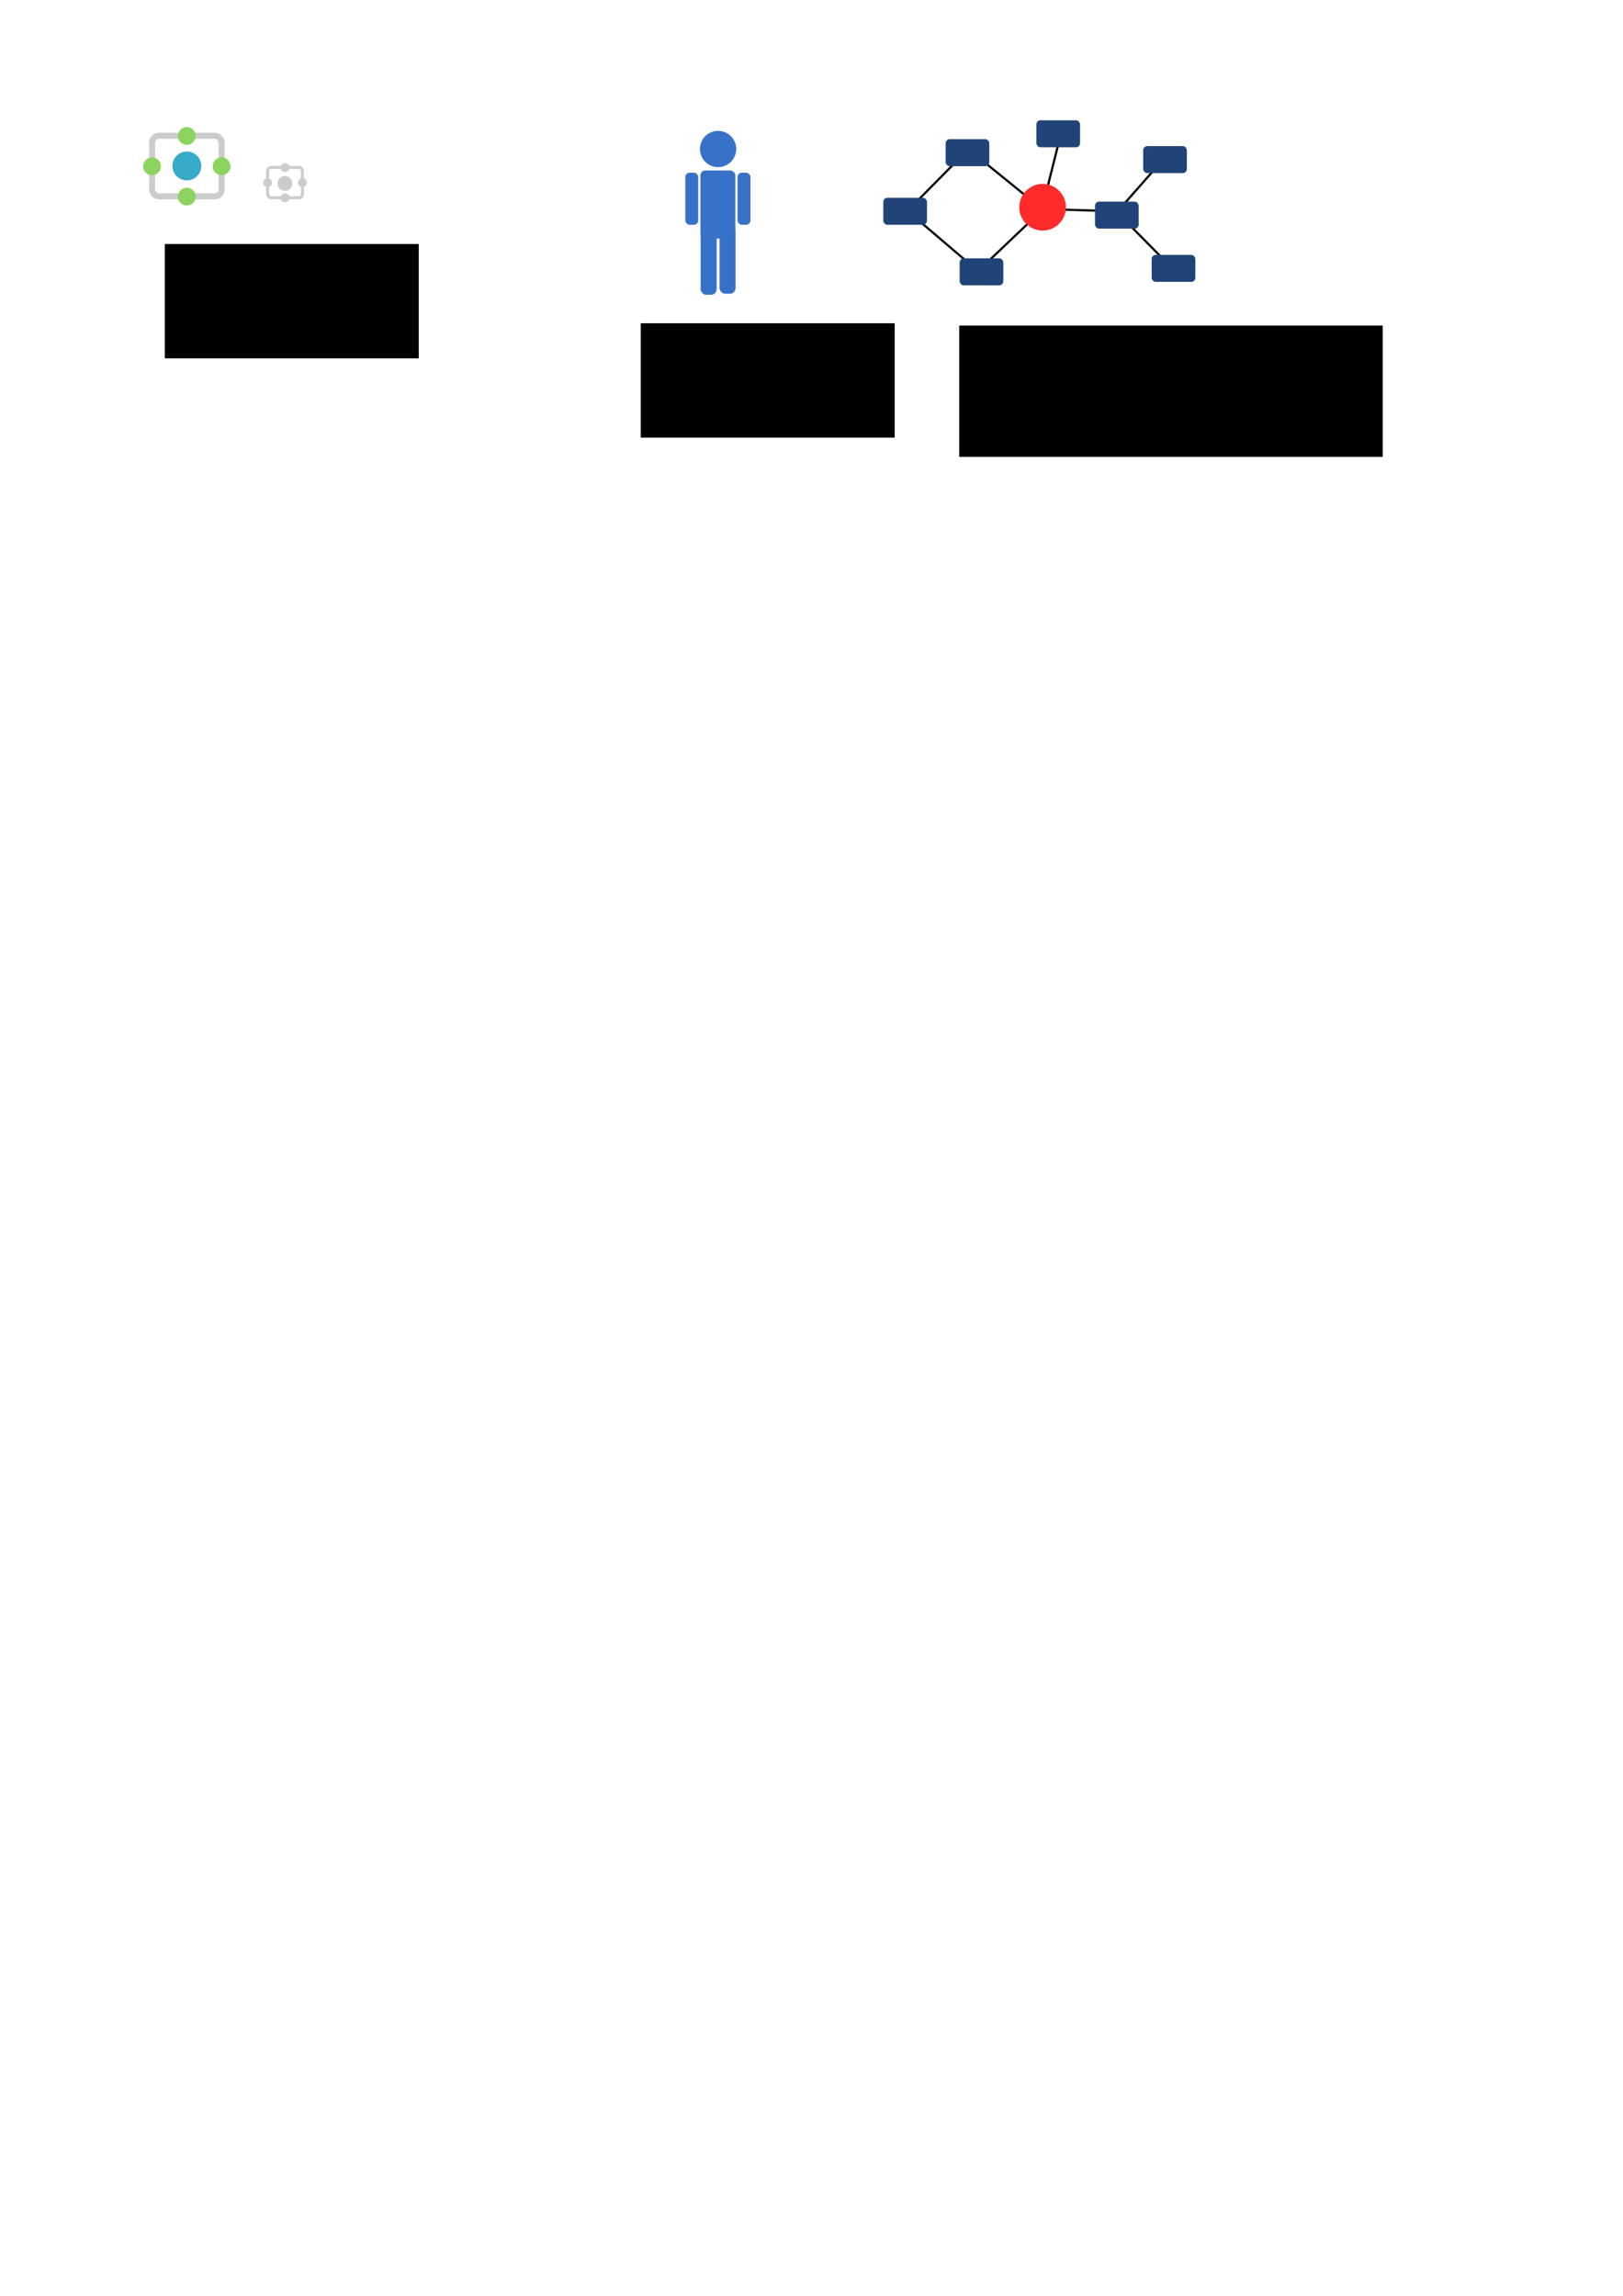 <?xml version="1.0" encoding="UTF-8" standalone="no"?>
<!-- Created with Inkscape (http://www.inkscape.org/) -->

<svg
   xmlns:dc="http://purl.org/dc/elements/1.1/"
   xmlns:cc="http://creativecommons.org/ns#"
   xmlns:rdf="http://www.w3.org/1999/02/22-rdf-syntax-ns#"
   xmlns:svg="http://www.w3.org/2000/svg"
   xmlns="http://www.w3.org/2000/svg"
   xmlns:sodipodi="http://sodipodi.sourceforge.net/DTD/sodipodi-0.dtd"
   xmlns:inkscape="http://www.inkscape.org/namespaces/inkscape"
   width="744.094"
   height="1052.362"
   id="svg2"
   version="1.1"
   inkscape:version="0.48.2 r9819"
   sodipodi:docname="distal.svg">
  <defs
     id="defs4">
    <marker
       inkscape:stockid="Arrow1Mend"
       orient="auto"
       refY="0.0"
       refX="0.0"
       id="Arrow1Mend"
       style="overflow:visible;">
      <path
         id="path4098"
         d="M 0.0,0.0 L 5.0,-5.0 L -12.5,0.0 L 5.0,5.0 L 0.0,0.0 z "
         style="fill-rule:evenodd;stroke:#000000;stroke-width:1.0pt;"
         transform="scale(0.4) rotate(180) translate(10,0)" />
    </marker>
    <marker
       inkscape:stockid="Arrow1Lstart"
       orient="auto"
       refY="0.0"
       refX="0.0"
       id="Arrow1Lstart"
       style="overflow:visible">
      <path
         id="path4089"
         d="M 0.0,0.0 L 5.0,-5.0 L -12.5,0.0 L 5.0,5.0 L 0.0,0.0 z "
         style="fill-rule:evenodd;stroke:#000000;stroke-width:1.0pt"
         transform="scale(0.8) translate(12.5,0)" />
    </marker>
  </defs>
  <sodipodi:namedview
     id="base"
     pagecolor="#ffffff"
     bordercolor="#666666"
     borderopacity="1.0"
     inkscape:pageopacity="0.0"
     inkscape:pageshadow="2"
     inkscape:zoom="1.4142136"
     inkscape:cx="295.38271"
     inkscape:cy="1028.5704"
     inkscape:document-units="px"
     inkscape:current-layer="layer1"
     showgrid="false"
     showguides="true"
     inkscape:guide-bbox="true"
     inkscape:window-width="1680"
     inkscape:window-height="998"
     inkscape:window-x="-8"
     inkscape:window-y="-8"
     inkscape:window-maximized="1" />
  <g
     inkscape:label="Layer 1"
     inkscape:groupmode="layer"
     id="layer1">
    <rect
       style="fill:none;stroke:#cccccc;stroke-width:2.762;stroke-linejoin:miter;stroke-miterlimit:4;stroke-opacity:1;stroke-dasharray:none;stroke-dashoffset:0"
       id="rect3044"
       width="31.872"
       height="27.76"
       x="69.727"
       y="62.243"
       rx="3.084"
       ry="3.084"
       inkscape:export-filename="C:\wamp\www\distal\app\webroot\img\distal-40.png"
       inkscape:export-xdpi="90"
       inkscape:export-ydpi="90" />
    <path
       transform="matrix(0.039,0.039,-0.039,0.039,90.387,43.277)"
       sodipodi:type="arc"
       style="fill:#37abc8;fill-opacity:1;stroke:none"
       id="path2985-1-3-8-7-7-8"
       sodipodi:cx="360"
       sodipodi:cy="480.93362"
       sodipodi:rx="120"
       sodipodi:ry="120"
       d="m 480,480.934 a 120,120 0 1 1 -240,0 120,120 0 1 1 240,0 z"
       inkscape:export-filename="C:\wamp\www\distal\app\webroot\img\distal-40.png"
       inkscape:export-xdpi="90"
       inkscape:export-ydpi="90" />
    <path
       transform="matrix(0.024,0.024,-0.024,0.024,72.604,56.051)"
       sodipodi:type="arc"
       style="fill:#8dd35f;fill-opacity:1;stroke:none"
       id="path2985-1-3-8-0-3-8-8-4-8"
       sodipodi:cx="360"
       sodipodi:cy="480.93362"
       sodipodi:rx="120"
       sodipodi:ry="120"
       d="m 480,480.934 a 120,120 0 1 1 -240,0 120,120 0 1 1 240,0 z"
       inkscape:export-filename="C:\wamp\www\distal\app\webroot\img\distal-40.png"
       inkscape:export-xdpi="90"
       inkscape:export-ydpi="90" />
    <path
       transform="matrix(0.024,0.024,-0.024,0.024,104.503,56.051)"
       sodipodi:type="arc"
       style="fill:#8dd35f;fill-opacity:1;stroke:none"
       id="path2985-1-3-8-0-3-8-8-4-8-2"
       sodipodi:cx="360"
       sodipodi:cy="480.93362"
       sodipodi:rx="120"
       sodipodi:ry="120"
       d="m 480,480.934 a 120,120 0 1 1 -240,0 120,120 0 1 1 240,0 z"
       inkscape:export-filename="C:\wamp\www\distal\app\webroot\img\distal-40.png"
       inkscape:export-xdpi="90"
       inkscape:export-ydpi="90" />
    <path
       transform="matrix(0.024,0.024,-0.024,0.024,88.55,69.939)"
       sodipodi:type="arc"
       style="fill:#8dd35f;fill-opacity:1;stroke:none"
       id="path2985-1-3-8-0-3-8-8-4-8-4"
       sodipodi:cx="360"
       sodipodi:cy="480.93362"
       sodipodi:rx="120"
       sodipodi:ry="120"
       d="m 480,480.934 a 120,120 0 1 1 -240,0 120,120 0 1 1 240,0 z"
       inkscape:export-filename="C:\wamp\www\distal\app\webroot\img\distal-40.png"
       inkscape:export-xdpi="90"
       inkscape:export-ydpi="90" />
    <path
       transform="matrix(0.024,0.024,-0.024,0.024,88.55,42.134)"
       sodipodi:type="arc"
       style="fill:#8dd35f;fill-opacity:1;stroke:none"
       id="path2985-1-3-8-0-3-8-8-4-8-4-5"
       sodipodi:cx="360"
       sodipodi:cy="480.93362"
       sodipodi:rx="120"
       sodipodi:ry="120"
       d="m 480,480.934 a 120,120 0 1 1 -240,0 120,120 0 1 1 240,0 z"
       inkscape:export-filename="C:\wamp\www\distal\app\webroot\img\distal-40.png"
       inkscape:export-xdpi="90"
       inkscape:export-ydpi="90" />
    <rect
       style="fill:none;stroke:#cccccc;stroke-width:1.381;stroke-linejoin:miter;stroke-miterlimit:4;stroke-opacity:1;stroke-dasharray:none;stroke-dashoffset:0"
       id="rect3044-7"
       width="15.936"
       height="13.88"
       x="122.717"
       y="76.752"
       rx="1.542"
       ry="1.542"
       inkscape:export-filename="C:\wamp\www\distal\app\webroot\img\distal-20-grey.png"
       inkscape:export-xdpi="90"
       inkscape:export-ydpi="90" />
    <path
       transform="matrix(0.02,0.02,-0.02,0.02,133.046,67.269)"
       sodipodi:type="arc"
       style="fill:#cccccc;fill-opacity:1;stroke:none"
       id="path2985-1-3-8-7-7-8-6"
       sodipodi:cx="360"
       sodipodi:cy="480.93362"
       sodipodi:rx="120"
       sodipodi:ry="120"
       d="m 480,480.934 a 120,120 0 1 1 -240,0 120,120 0 1 1 240,0 z"
       inkscape:export-filename="C:\wamp\www\distal\app\webroot\img\distal-20-grey.png"
       inkscape:export-xdpi="90"
       inkscape:export-ydpi="90" />
    <path
       transform="matrix(0.012,0.012,-0.012,0.012,124.155,73.656)"
       sodipodi:type="arc"
       style="fill:#cccccc;fill-opacity:1;stroke:none"
       id="path2985-1-3-8-0-3-8-8-4-8-1"
       sodipodi:cx="360"
       sodipodi:cy="480.93362"
       sodipodi:rx="120"
       sodipodi:ry="120"
       d="m 480,480.934 a 120,120 0 1 1 -240,0 120,120 0 1 1 240,0 z"
       inkscape:export-filename="C:\wamp\www\distal\app\webroot\img\distal-20-grey.png"
       inkscape:export-xdpi="90"
       inkscape:export-ydpi="90" />
    <path
       transform="matrix(0.012,0.012,-0.012,0.012,140.105,73.656)"
       sodipodi:type="arc"
       style="fill:#cccccc;fill-opacity:1;stroke:none"
       id="path2985-1-3-8-0-3-8-8-4-8-2-8"
       sodipodi:cx="360"
       sodipodi:cy="480.93362"
       sodipodi:rx="120"
       sodipodi:ry="120"
       d="m 480,480.934 a 120,120 0 1 1 -240,0 120,120 0 1 1 240,0 z"
       inkscape:export-filename="C:\wamp\www\distal\app\webroot\img\distal-20-grey.png"
       inkscape:export-xdpi="90"
       inkscape:export-ydpi="90" />
    <path
       transform="matrix(0.012,0.012,-0.012,0.012,132.128,80.6)"
       sodipodi:type="arc"
       style="fill:#cccccc;fill-opacity:1;stroke:none"
       id="path2985-1-3-8-0-3-8-8-4-8-4-9"
       sodipodi:cx="360"
       sodipodi:cy="480.93362"
       sodipodi:rx="120"
       sodipodi:ry="120"
       d="m 480,480.934 a 120,120 0 1 1 -240,0 120,120 0 1 1 240,0 z"
       inkscape:export-filename="C:\wamp\www\distal\app\webroot\img\distal-20-grey.png"
       inkscape:export-xdpi="90"
       inkscape:export-ydpi="90" />
    <path
       transform="matrix(0.012,0.012,-0.012,0.012,132.128,66.698)"
       sodipodi:type="arc"
       style="fill:#cccccc;fill-opacity:1;stroke:none"
       id="path2985-1-3-8-0-3-8-8-4-8-4-5-2"
       sodipodi:cx="360"
       sodipodi:cy="480.93362"
       sodipodi:rx="120"
       sodipodi:ry="120"
       d="m 480,480.934 a 120,120 0 1 1 -240,0 120,120 0 1 1 240,0 z"
       inkscape:export-filename="C:\wamp\www\distal\app\webroot\img\distal-20-grey.png"
       inkscape:export-xdpi="90"
       inkscape:export-ydpi="90" />
    <flowRoot
       xml:space="preserve"
       id="flowRoot2999"
       style="font-size:40px;font-style:normal;font-weight:normal;line-height:125%;letter-spacing:0px;word-spacing:0px;fill:#000000;fill-opacity:1;stroke:none;font-family:Sans"
       transform="matrix(0.656,0,0,0.656,27.77,-443.527)"><flowRegion
         id="flowRegion3001"><rect
           id="rect3003"
           width="177.484"
           height="79.903"
           x="72.832"
           y="846.594" /></flowRegion><flowPara
         id="flowPara3007">Logo</flowPara></flowRoot>    <g
       id="g3100"
       transform="translate(26,2.125)"
       style="fill:#3771c8"
       inkscape:export-filename="C:\wamp\www\distal\app\webroot\img\target.png"
       inkscape:export-xdpi="90"
       inkscape:export-ydpi="90">
      <path
         transform="translate(-3.534,-1)"
         d="m 315.062,67.175 c 0,4.591 -3.722,8.312 -8.312,8.312 -4.591,0 -8.312,-3.722 -8.312,-8.312 0,-4.591 3.722,-8.312 8.312,-8.312 4.591,0 8.312,3.722 8.312,8.312 z"
         sodipodi:ry="8.3125"
         sodipodi:rx="8.3125"
         sodipodi:cy="67.174683"
         sodipodi:cx="306.75"
         id="path3024"
         style="fill:#3771c8;fill-opacity:1;stroke:none"
         sodipodi:type="arc" />
      <rect
         ry="2.245"
         rx="2.245"
         y="76.024"
         x="295.129"
         height="31.201"
         width="15.998"
         id="rect3026"
         style="fill:#3771c8;fill-opacity:1;stroke:none" />
      <rect
         ry="1.993"
         rx="1.993"
         y="77.041"
         x="312.143"
         height="23.865"
         width="5.922"
         id="rect3026-1"
         style="fill:#3771c8;fill-opacity:1;stroke:none" />
      <rect
         ry="1.993"
         rx="1.993"
         y="77.041"
         x="288.19"
         height="23.865"
         width="5.922"
         id="rect3026-1-7"
         style="fill:#3771c8;fill-opacity:1;stroke:none" />
      <rect
         ry="2.62"
         rx="2.469"
         y="101.127"
         x="303.879"
         height="31.378"
         width="7.336"
         id="rect3026-1-7-4"
         style="fill:#3771c8;fill-opacity:1;stroke:none" />
      <rect
         ry="2.62"
         rx="2.469"
         y="101.613"
         x="295.217"
         height="31.378"
         width="7.336"
         id="rect3026-1-7-4-0"
         style="fill:#3771c8;fill-opacity:1;stroke:none" />
    </g>
    <g
       id="g3178"
       transform="translate(19,18)"
       inkscape:export-filename="C:\wamp\www\distal\app\webroot\img\impactmodel.png"
       inkscape:export-xdpi="90"
       inkscape:export-ydpi="90">
      <path
         inkscape:connector-curvature="0"
         id="path3167"
         d="m 493.03,79.206 26.163,26.517"
         style="fill:none;stroke:#000000;stroke-width:1px;stroke-linecap:butt;stroke-linejoin:miter;stroke-opacity:1" />
      <path
         inkscape:connector-curvature="0"
         id="path3165"
         d="m 467.044,44.735 -8.485,33.764 -29.168,27.754 -32.35,-27.577 27.931,-28.284 33.764,27.4 34.648,1.061 20.86,-23.688"
         style="fill:none;stroke:#000000;stroke-width:1px;stroke-linecap:butt;stroke-linejoin:miter;stroke-opacity:1" />
      <path
         transform="translate(-4.596,-2.828)"
         d="m 474.292,79.825 c 0,5.907 -4.788,10.695 -10.695,10.695 -5.907,0 -10.695,-4.788 -10.695,-10.695 0,-5.907 4.788,-10.695 10.695,-10.695 5.907,0 10.695,4.788 10.695,10.695 z"
         sodipodi:ry="10.69499"
         sodipodi:rx="10.69499"
         sodipodi:cy="79.825195"
         sodipodi:cx="463.59689"
         id="path3108"
         style="fill:#ff2a2a;fill-opacity:1;stroke:none"
         sodipodi:type="arc" />
      <g
         style="fill:#214478"
         id="g3169">
        <rect
           style="fill:#214478;fill-opacity:1;stroke:none"
           id="rect3110"
           width="20.022"
           height="12.374"
           x="414.541"
           y="45.796"
           rx="1.819"
           ry="1.931" />
        <rect
           style="fill:#214478;fill-opacity:1;stroke:none"
           id="rect3110-9"
           width="20.022"
           height="12.374"
           x="385.969"
           y="72.666"
           rx="1.819"
           ry="1.931" />
        <rect
           style="fill:#214478;fill-opacity:1;stroke:none"
           id="rect3110-4"
           width="20.022"
           height="12.374"
           x="420.971"
           y="100.42"
           rx="1.819"
           ry="1.931" />
        <rect
           style="fill:#214478;fill-opacity:1;stroke:none"
           id="rect3110-8"
           width="20.022"
           height="12.374"
           x="456.149"
           y="37.134"
           rx="1.819"
           ry="1.931" />
        <rect
           style="fill:#214478;fill-opacity:1;stroke:none"
           id="rect3110-82"
           width="20.022"
           height="12.374"
           x="505.116"
           y="48.978"
           rx="1.819"
           ry="1.931" />
        <rect
           style="fill:#214478;fill-opacity:1;stroke:none"
           id="rect3110-45"
           width="20.022"
           height="12.374"
           x="483.019"
           y="74.434"
           rx="1.819"
           ry="1.931" />
        <rect
           style="fill:#214478;fill-opacity:1;stroke:none"
           id="rect3110-5"
           width="20.022"
           height="12.374"
           x="509.005"
           y="98.829"
           rx="1.819"
           ry="1.931" />
      </g>
    </g>
    <flowRoot
       xml:space="preserve"
       id="flowRoot2999-1"
       style="font-size:40px;font-style:normal;font-weight:normal;line-height:125%;letter-spacing:0px;word-spacing:0px;fill:#000000;fill-opacity:1;stroke:none;font-family:Sans"
       transform="matrix(0.656,0,0,0.656,245.98,-407.19)"><flowRegion
         id="flowRegion3001-7"><rect
           id="rect3003-1"
           width="177.484"
           height="79.903"
           x="72.832"
           y="846.594" /></flowRegion><flowPara
         id="flowPara3007-1">Target</flowPara></flowRoot>    <flowRoot
       xml:space="preserve"
       id="flowRoot2999-1-5"
       style="font-size:40px;font-style:normal;font-weight:normal;line-height:125%;letter-spacing:0px;word-spacing:0px;fill:#000000;fill-opacity:1;stroke:none;font-family:Sans"
       transform="matrix(0.656,0,0,0.656,391.988,-406.129)"><flowRegion
         id="flowRegion3001-7-2"><rect
           id="rect3003-1-7"
           width="295.968"
           height="91.751"
           x="72.832"
           y="846.594" /></flowRegion><flowPara
         id="flowPara3007-1-6">Impact model</flowPara></flowRoot>  </g>
</svg>
